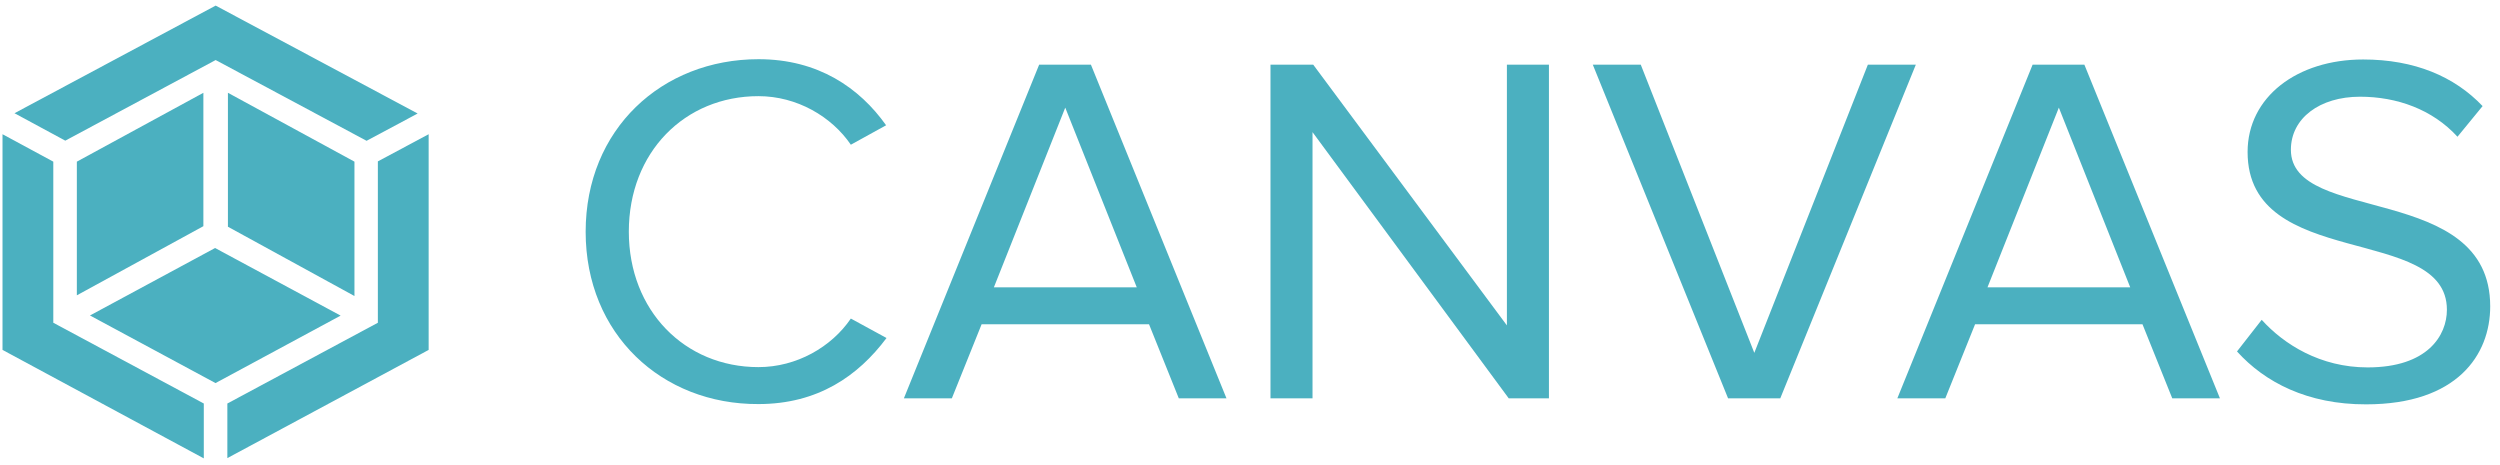 <svg viewBox="0 0 242 45" width="726" height="135" fill="none" xmlns="http://www.w3.org/2000/svg">
<path d="M56.691 22.436C56.691 12.505 64.065 5.731 73.432 5.731C79.194 5.731 83.195 8.495 85.775 12.126L82.362 14.009C80.505 11.286 77.146 9.308 73.418 9.308C66.29 9.308 60.87 14.727 60.87 22.423C60.87 30.077 66.29 35.537 73.418 35.537C77.118 35.537 80.491 33.586 82.362 30.836L85.816 32.719C83.072 36.391 79.166 39.114 73.418 39.114C64.065 39.155 56.691 32.353 56.691 22.436Z" fill="#4BB0C0"/>
<path d="M114.108 38.559L111.227 31.392H95.019L92.138 38.559H87.496L100.59 6.26H105.601L118.723 38.559H114.108ZM103.116 10.419L96.207 27.815H110.039L103.116 10.419Z" fill="#4BB0C0"/>
<path d="M146.045 38.559L127.052 12.79V38.559H122.983V6.26H127.12L145.868 31.5V6.26H149.937V38.559H146.045Z" fill="#4BB0C0"/>
<path d="M167.278 38.559L154.183 6.26H158.826L169.817 34.156L180.809 6.26H185.452L172.33 38.559H167.278Z" fill="#4BB0C0"/>
<path d="M210.275 38.559L207.394 31.392H191.186L188.305 38.559H183.663L196.757 6.26H201.768L214.89 38.559H210.275ZM199.297 10.419L192.388 27.815H206.206L199.297 10.419Z" fill="#4BB0C0"/>
<path d="M216.542 34.02L218.932 30.958C221.076 33.329 224.599 35.565 229.186 35.565C235.003 35.565 236.86 32.462 236.86 29.983C236.86 21.637 217.567 26.243 217.567 14.713C217.567 9.389 222.359 5.758 228.75 5.758C233.72 5.758 237.584 7.397 240.315 10.27L237.884 13.237C235.454 10.581 232.013 9.362 228.449 9.362C224.544 9.362 221.758 11.448 221.758 14.497C221.758 21.759 241.052 17.599 241.052 29.657C241.052 34.359 237.843 39.141 229.036 39.141C223.37 39.155 219.232 37.001 216.542 34.02Z" fill="#4BB0C0"/>
<path d="M22.063 21.948L34.311 28.655V15.648L22.063 8.982V21.948Z" fill="#4BB0C0"/>
<path d="M20.82 24.008L8.709 30.538L20.861 37.082L32.972 30.551L20.82 24.008Z" fill="#4BB0C0"/>
<path d="M19.687 21.894V8.982L7.439 15.648V28.587L19.687 21.894Z" fill="#4BB0C0"/>
<path d="M6.319 13.616L20.875 5.812L35.485 13.63L40.428 10.988L20.875 0.542L1.403 10.96L6.319 13.616Z" fill="#4BB0C0"/>
<path d="M36.577 15.621V31.242L22.008 39.06V44.344L41.493 33.871V12.993L36.577 15.621Z" fill="#4BB0C0"/>
<path d="M19.728 39.06L5.159 31.242V15.648L0.243 12.993V33.871L19.728 44.371V39.06Z" fill="#4BB0C0"/>
</svg>
